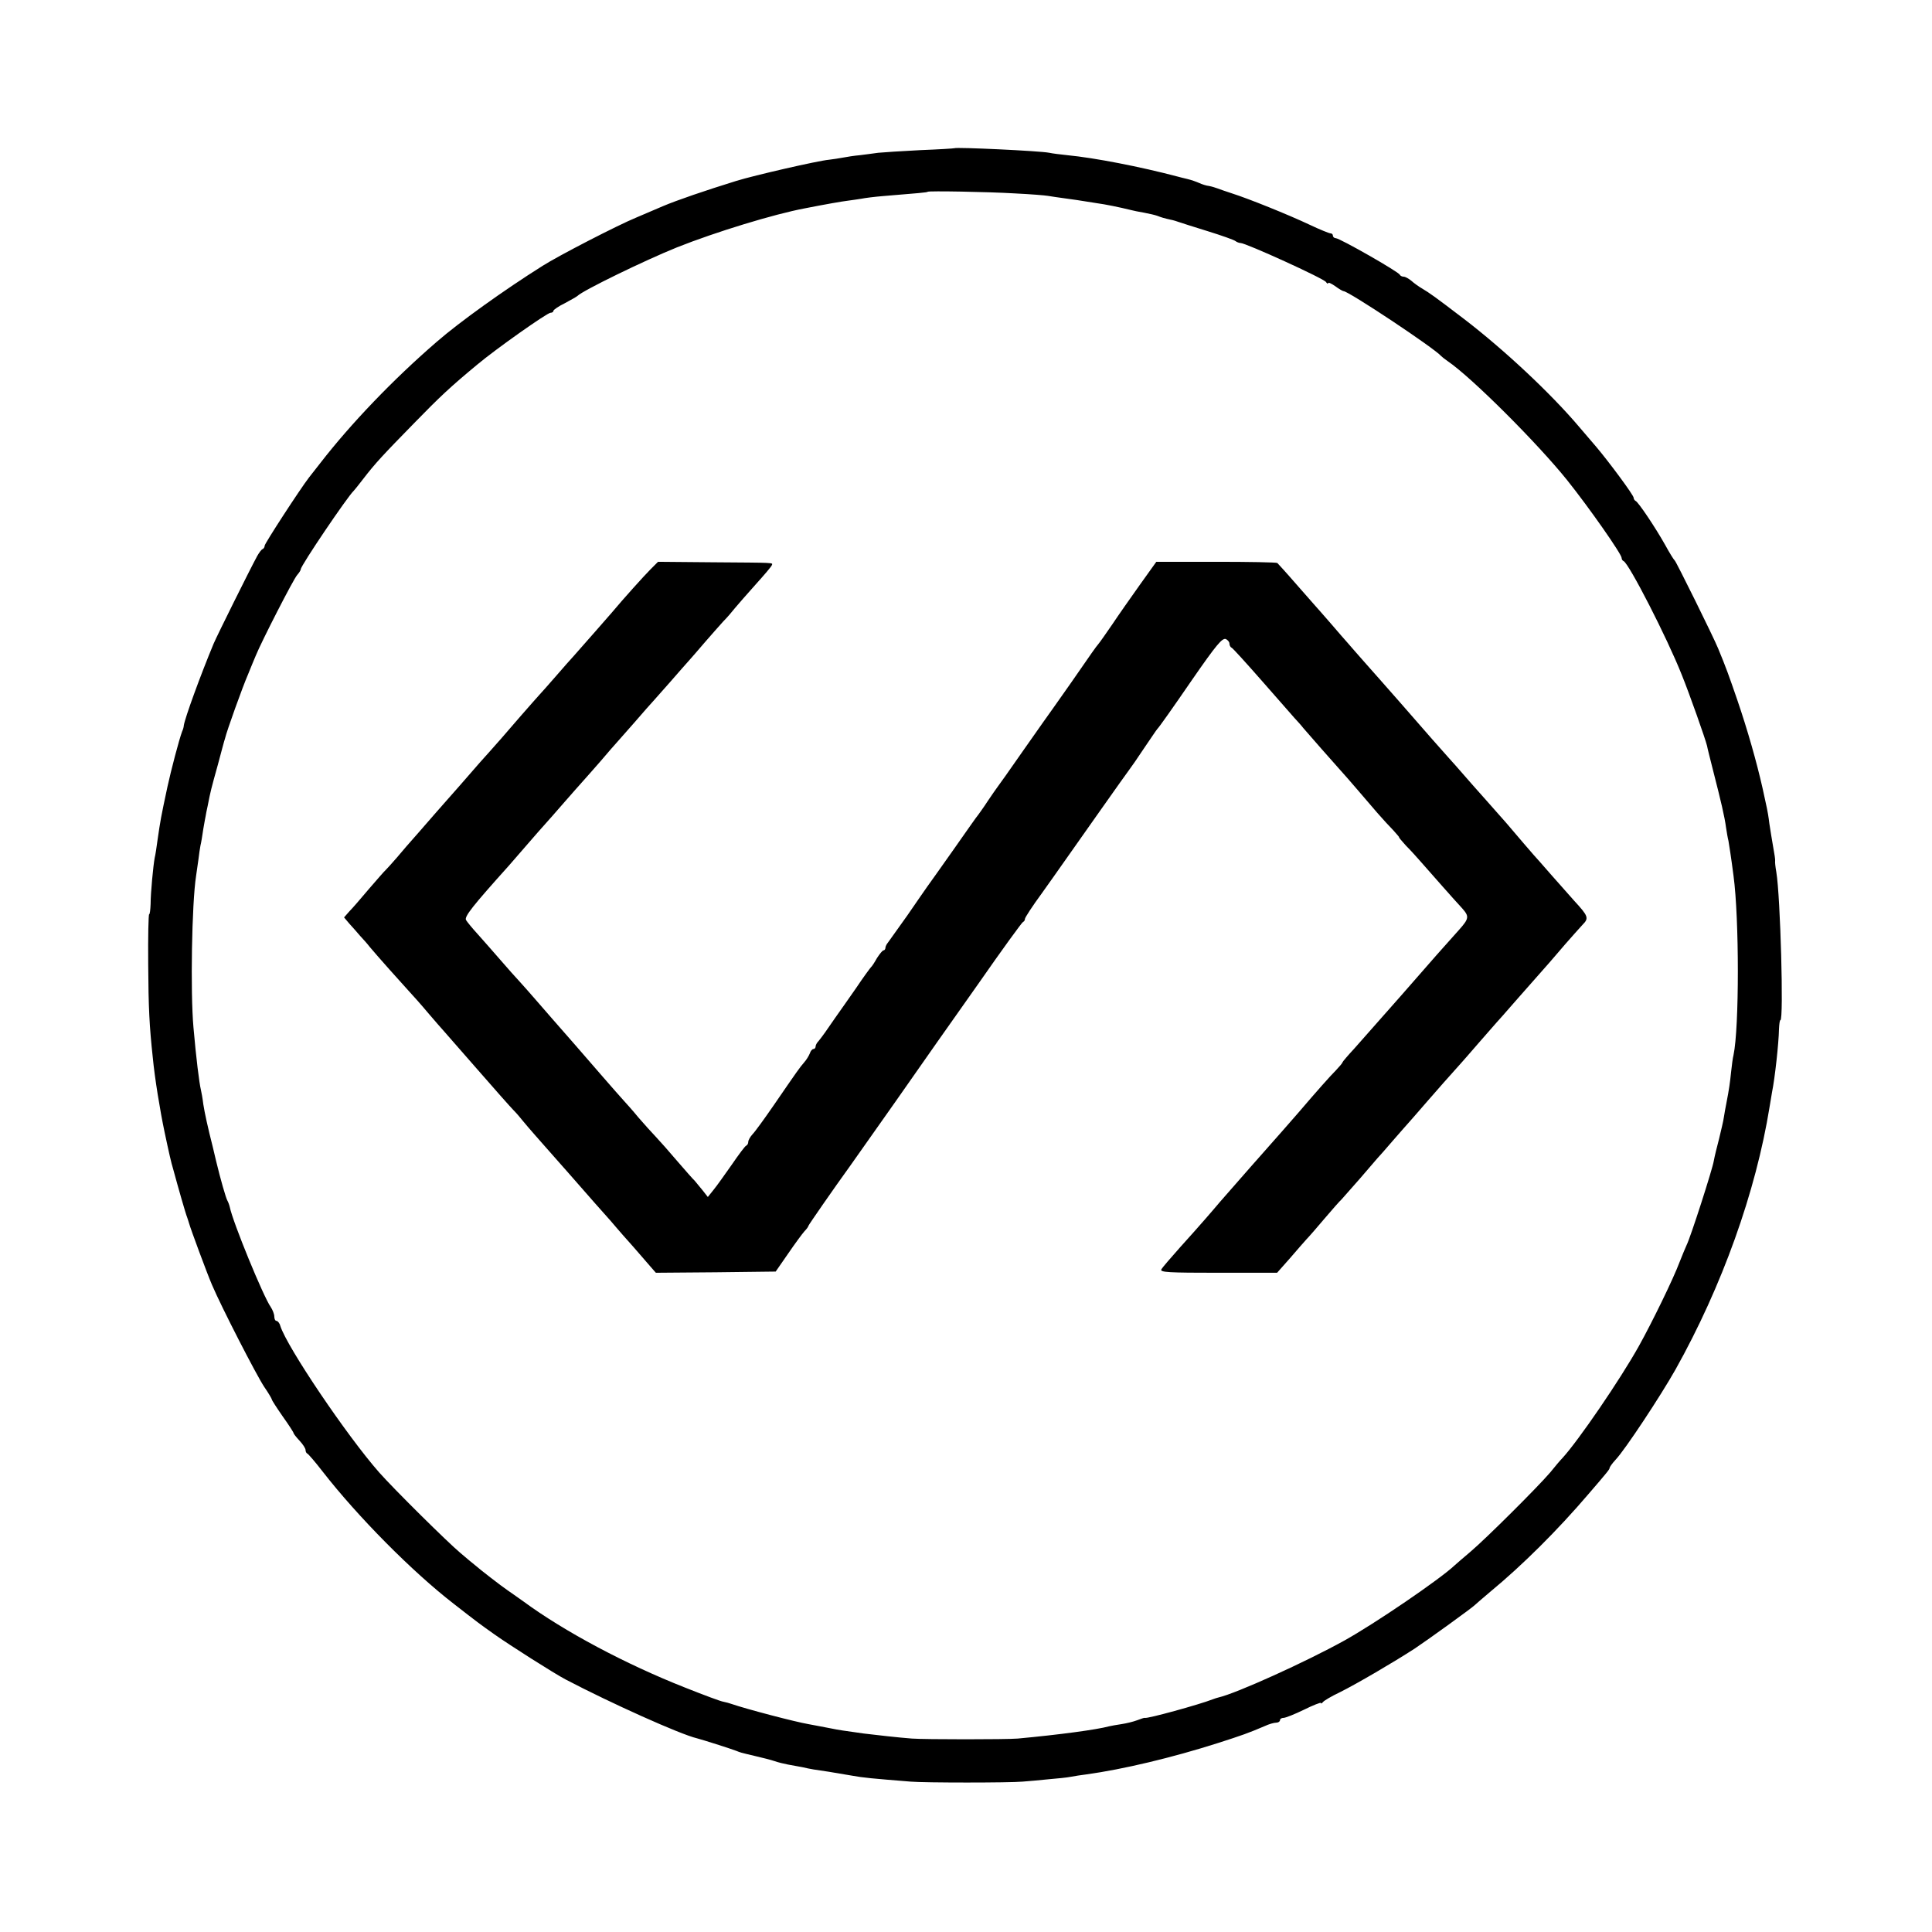 <?xml version="1.0" standalone="no"?>
<!DOCTYPE svg PUBLIC "-//W3C//DTD SVG 20010904//EN"
 "http://www.w3.org/TR/2001/REC-SVG-20010904/DTD/svg10.dtd">
<svg version="1.0" xmlns="http://www.w3.org/2000/svg"
 width="803pt" height="803pt" viewBox="0 0 803 803"
 preserveAspectRatio="xMidYMid meet">
<g transform="translate(0,803) scale(0.1,-0.1)"
fill="#000000" stroke="none">
<path d="M3967 7414 c-1 -1 -65 -5 -142 -8 -77 -4 -156 -9 -175 -11 -19 -3
-54 -7 -76 -10 -23 -2 -55 -7 -70 -10 -16 -3 -42 -7 -59 -9 -45 -4 -311 -65
-385 -88 -129 -40 -246 -80 -305 -105 -33 -14 -82 -35 -110 -47 -78 -32 -324
-159 -390 -201 -159 -100 -346 -234 -439 -315 -182 -157 -358 -341 -485 -505
-17 -22 -38 -49 -47 -60 -37 -48 -184 -274 -184 -283 0 -6 -4 -12 -8 -14 -5
-1 -15 -15 -23 -29 -32 -59 -165 -327 -181 -364 -55 -132 -119 -308 -124 -340
0 -5 -3 -17 -7 -25 -13 -35 -46 -161 -61 -230 -28 -131 -29 -138 -41 -220 -4
-30 -9 -64 -12 -75 -6 -32 -17 -146 -17 -192 -1 -24 -3 -43 -6 -43 -3 0 -5
-93 -4 -208 1 -181 5 -258 19 -387 8 -85 30 -220 49 -310 19 -90 27 -125 36
-155 22 -81 52 -186 58 -200 3 -8 6 -19 8 -25 7 -25 74 -206 95 -255 40 -94
184 -374 217 -424 18 -26 32 -50 32 -53 0 -3 20 -34 45 -70 25 -35 45 -66 45
-69 0 -3 11 -17 25 -32 14 -15 25 -32 25 -39 0 -6 3 -13 8 -15 4 -2 32 -34 62
-73 147 -189 374 -418 546 -551 100 -78 107 -83 169 -127 62 -44 249 -163 297
-188 185 -97 476 -228 545 -244 20 -5 140 -43 163 -52 18 -7 12 -6 80 -22 30
-7 66 -16 80 -21 14 -5 39 -11 55 -14 17 -3 44 -8 60 -11 34 -8 54 -11 110
-19 22 -4 65 -11 95 -16 49 -9 84 -12 245 -25 57 -5 411 -5 465 0 25 2 74 6
110 10 36 3 76 7 90 10 14 3 43 7 65 10 153 21 358 70 546 130 103 33 128 42
196 71 17 8 38 14 47 14 9 0 16 5 16 10 0 6 7 10 15 10 8 0 46 15 85 34 38 19
70 31 70 28 0 -4 4 -2 8 3 4 6 36 25 72 42 70 35 222 124 310 181 57 38 241
171 250 181 3 3 32 28 65 56 131 108 279 255 407 405 81 94 88 103 88 109 0 3
11 19 25 34 39 41 187 265 249 375 193 345 334 738 391 1092 3 19 8 46 10 60
12 58 28 205 29 262 1 21 3 38 6 38 14 0 0 514 -17 615 -4 22 -6 43 -5 47 1 4
-3 30 -8 57 -5 28 -12 72 -16 98 -3 26 -8 55 -10 63 -2 8 -10 46 -18 83 -25
111 -63 244 -105 367 -35 102 -48 138 -80 215 -19 47 -174 360 -180 365 -4 3
-22 32 -40 65 -41 73 -112 179 -123 183 -4 2 -8 8 -8 13 0 11 -101 147 -154
210 -17 20 -49 57 -71 83 -119 141 -315 324 -481 451 -123 94 -142 107 -172
125 -14 8 -35 23 -46 33 -11 9 -25 17 -32 17 -7 0 -14 4 -16 8 -4 12 -250 152
-266 152 -6 0 -12 5 -12 10 0 6 -4 10 -10 10 -5 0 -45 16 -87 36 -89 42 -253
108 -322 130 -25 8 -53 18 -61 21 -8 3 -24 8 -35 10 -11 1 -29 7 -40 12 -11 5
-33 13 -50 17 -16 4 -34 8 -40 10 -155 41 -345 78 -459 89 -28 3 -62 7 -75 10
-40 8 -387 24 -394 19z m253 -188 c63 -3 124 -8 135 -10 11 -2 45 -7 75 -11
30 -4 64 -9 75 -11 11 -2 37 -6 57 -9 30 -4 86 -15 143 -29 6 -2 28 -6 50 -10
22 -4 47 -10 55 -13 18 -7 28 -10 55 -16 11 -2 27 -7 35 -10 8 -3 62 -20 120
-38 58 -18 109 -36 115 -41 5 -4 15 -8 21 -8 22 0 347 -148 355 -162 5 -7 9
-9 9 -5 0 5 13 -1 29 -12 16 -12 32 -21 35 -21 21 0 379 -238 406 -270 3 -3
15 -13 27 -21 100 -68 373 -341 496 -494 92 -115 227 -308 227 -324 0 -5 3
-11 8 -13 22 -9 181 -319 242 -473 32 -79 98 -266 105 -295 1 -8 14 -58 27
-110 30 -117 46 -184 52 -230 3 -19 7 -44 10 -55 3 -18 11 -67 21 -145 24
-178 24 -632 0 -745 -3 -11 -7 -42 -10 -70 -5 -48 -8 -70 -20 -132 -3 -16 -8
-41 -10 -56 -2 -16 -12 -56 -20 -90 -9 -34 -19 -75 -22 -92 -5 -33 -97 -319
-113 -350 -5 -11 -18 -42 -29 -70 -26 -70 -115 -252 -169 -349 -78 -140 -252
-394 -318 -466 -8 -8 -31 -35 -51 -60 -54 -63 -268 -276 -332 -330 -29 -25
-59 -50 -65 -56 -60 -57 -334 -244 -461 -314 -157 -87 -446 -218 -520 -235 -5
-1 -17 -5 -25 -8 -53 -21 -274 -82 -282 -77 -2 1 -16 -4 -32 -10 -16 -6 -45
-13 -65 -16 -20 -3 -43 -7 -51 -9 -51 -14 -207 -35 -380 -51 -48 -4 -385 -4
-440 0 -54 4 -151 15 -200 21 -85 12 -107 15 -130 20 -64 12 -77 15 -100 19
-53 9 -256 62 -320 84 -8 3 -23 7 -33 9 -10 1 -82 28 -160 59 -246 97 -502
233 -673 359 -23 16 -52 37 -64 45 -24 16 -117 88 -136 105 -7 5 -34 28 -60
50 -54 45 -278 267 -338 335 -134 152 -383 521 -411 609 -3 12 -11 21 -16 21
-5 0 -9 8 -9 18 0 10 -7 28 -15 40 -30 42 -157 351 -170 415 -2 9 -7 22 -10
27 -6 10 -28 86 -47 165 -5 22 -11 47 -13 55 -22 87 -34 142 -40 180 -3 25 -8
52 -10 60 -7 29 -20 133 -31 260 -13 146 -7 515 11 630 3 19 7 51 10 70 2 19
6 44 8 55 3 11 8 43 12 70 5 28 9 52 10 55 0 3 4 21 8 40 12 62 15 73 42 170
14 52 27 102 30 110 7 31 74 217 95 265 11 28 26 63 33 80 23 57 157 319 172
335 8 9 15 20 15 24 0 15 195 303 220 326 3 3 21 25 40 50 50 65 81 98 210
230 109 112 153 153 264 245 75 63 290 215 304 215 6 0 12 3 12 8 0 4 21 19
48 32 26 14 49 27 52 30 23 23 280 148 414 202 161 64 403 138 531 162 86 17
155 29 180 32 17 2 41 6 55 8 14 3 54 8 90 11 146 12 184 15 186 18 4 4 246 0
364 -7z"/>
<path d="M2705 5665 c-27 -27 -117 -127 -162 -181 -17 -20 -113 -129 -158
-180 -11 -12 -45 -50 -75 -85 -30 -35 -62 -70 -70 -79 -8 -9 -42 -47 -75 -85
-59 -69 -111 -128 -130 -149 -6 -6 -62 -69 -124 -141 -63 -71 -140 -159 -171
-195 -32 -36 -73 -83 -91 -105 -19 -22 -39 -44 -45 -50 -6 -5 -37 -41 -70 -79
-32 -38 -69 -81 -82 -94 l-22 -25 22 -26 c13 -14 33 -37 45 -51 13 -14 31 -34
40 -46 30 -36 137 -156 163 -184 14 -15 50 -55 80 -91 30 -35 57 -66 60 -69 3
-3 66 -75 140 -160 74 -85 144 -164 155 -175 11 -11 29 -32 40 -46 17 -21 67
-78 160 -183 6 -6 41 -47 80 -91 38 -44 82 -93 97 -110 15 -16 36 -41 48 -55
12 -14 44 -51 73 -83 28 -32 61 -70 72 -83 l21 -24 249 2 249 3 52 75 c28 41
59 83 68 93 9 9 16 19 16 22 0 3 106 156 174 250 8 11 92 130 187 265 94 135
251 358 348 495 96 138 179 252 183 253 5 2 8 8 8 13 0 5 31 53 70 106 38 54
75 105 80 113 57 81 274 389 283 400 7 9 35 49 62 90 28 41 52 77 55 80 6 5
64 87 145 205 101 146 125 174 140 169 8 -4 15 -12 15 -19 0 -7 4 -15 9 -17 4
-1 61 -64 126 -138 65 -74 126 -144 136 -155 10 -11 27 -29 36 -41 25 -29 123
-141 153 -174 14 -15 45 -51 70 -80 25 -29 63 -73 85 -99 22 -25 52 -58 67
-73 14 -16 25 -28 23 -28 -2 0 11 -15 28 -34 18 -18 48 -51 67 -73 37 -42 129
-147 168 -189 29 -33 28 -42 -14 -89 -73 -81 -92 -103 -238 -270 -82 -93 -171
-194 -197 -223 -27 -29 -49 -55 -49 -57 0 -3 -12 -17 -27 -33 -24 -24 -80 -87
-156 -176 -32 -37 -112 -128 -123 -140 -9 -10 -130 -147 -203 -231 -14 -17
-42 -49 -61 -71 -19 -22 -66 -75 -105 -118 -38 -43 -74 -84 -78 -92 -7 -12 30
-14 237 -14 l244 0 54 61 c29 34 60 69 68 78 9 9 43 48 75 86 33 39 65 75 71
80 5 6 39 44 75 85 35 41 69 80 74 86 6 6 35 39 65 74 30 35 60 68 65 74 6 6
39 45 75 86 56 64 81 93 145 164 6 6 39 45 75 86 36 41 67 77 70 80 3 3 37 41
75 85 39 44 82 93 97 110 14 16 35 40 45 51 10 12 41 47 68 79 28 32 61 69 73
82 27 27 23 36 -35 99 -15 17 -57 64 -93 105 -36 41 -69 79 -75 85 -9 10 -64
74 -114 133 -11 12 -49 55 -84 95 -35 39 -79 89 -98 111 -19 22 -43 49 -54 61
-11 12 -43 48 -71 80 -80 92 -208 238 -219 250 -5 6 -33 37 -62 70 -28 32 -60
68 -70 80 -10 11 -43 49 -73 84 -30 34 -59 68 -65 74 -5 6 -41 47 -80 91 -38
44 -73 82 -76 85 -4 3 -119 5 -255 5 l-248 0 -68 -95 c-37 -52 -89 -126 -115
-165 -26 -38 -52 -75 -58 -82 -11 -13 -23 -30 -115 -163 -33 -47 -66 -94 -74
-105 -8 -11 -62 -87 -120 -170 -57 -82 -108 -154 -113 -160 -4 -5 -21 -30 -38
-55 -16 -25 -34 -49 -38 -55 -5 -5 -51 -71 -103 -145 -52 -74 -102 -144 -110
-155 -8 -11 -45 -65 -83 -120 -39 -55 -75 -105 -80 -112 -6 -7 -11 -17 -11
-23 0 -5 -4 -10 -8 -10 -4 0 -16 -15 -27 -32 -10 -18 -21 -35 -25 -38 -3 -3
-32 -42 -62 -87 -31 -44 -69 -99 -85 -121 -15 -22 -35 -50 -43 -62 -8 -12 -21
-28 -27 -36 -7 -7 -13 -17 -13 -23 0 -6 -4 -11 -9 -11 -5 0 -12 -8 -15 -18 -4
-10 -14 -27 -24 -38 -19 -22 -26 -32 -127 -179 -38 -55 -77 -109 -87 -119 -10
-11 -18 -25 -18 -32 0 -7 -4 -14 -9 -16 -4 -1 -31 -37 -59 -78 -29 -41 -62
-88 -76 -105 l-24 -30 -22 28 c-12 15 -27 33 -33 40 -7 6 -39 43 -72 81 -33
39 -73 84 -90 102 -16 17 -49 53 -72 80 -22 27 -50 58 -60 69 -10 11 -50 56
-88 100 -60 70 -181 208 -210 241 -5 6 -32 37 -60 69 -27 31 -61 70 -75 85
-14 15 -50 55 -80 90 -30 35 -73 83 -95 108 -22 24 -44 51 -48 58 -8 14 27 58
177 225 22 25 61 70 86 99 25 29 54 62 65 74 11 12 47 53 80 91 33 38 67 76
75 85 8 9 42 47 75 85 33 39 62 72 65 75 3 3 36 41 75 85 38 44 74 85 80 91 5
6 37 42 70 79 33 38 69 79 80 91 11 12 40 46 65 75 25 29 59 67 75 85 17 17
39 43 50 57 11 13 49 57 85 97 36 40 67 76 68 81 4 11 19 10 -248 12 l-225 2
-30 -30z"/>
</g>
</svg>

